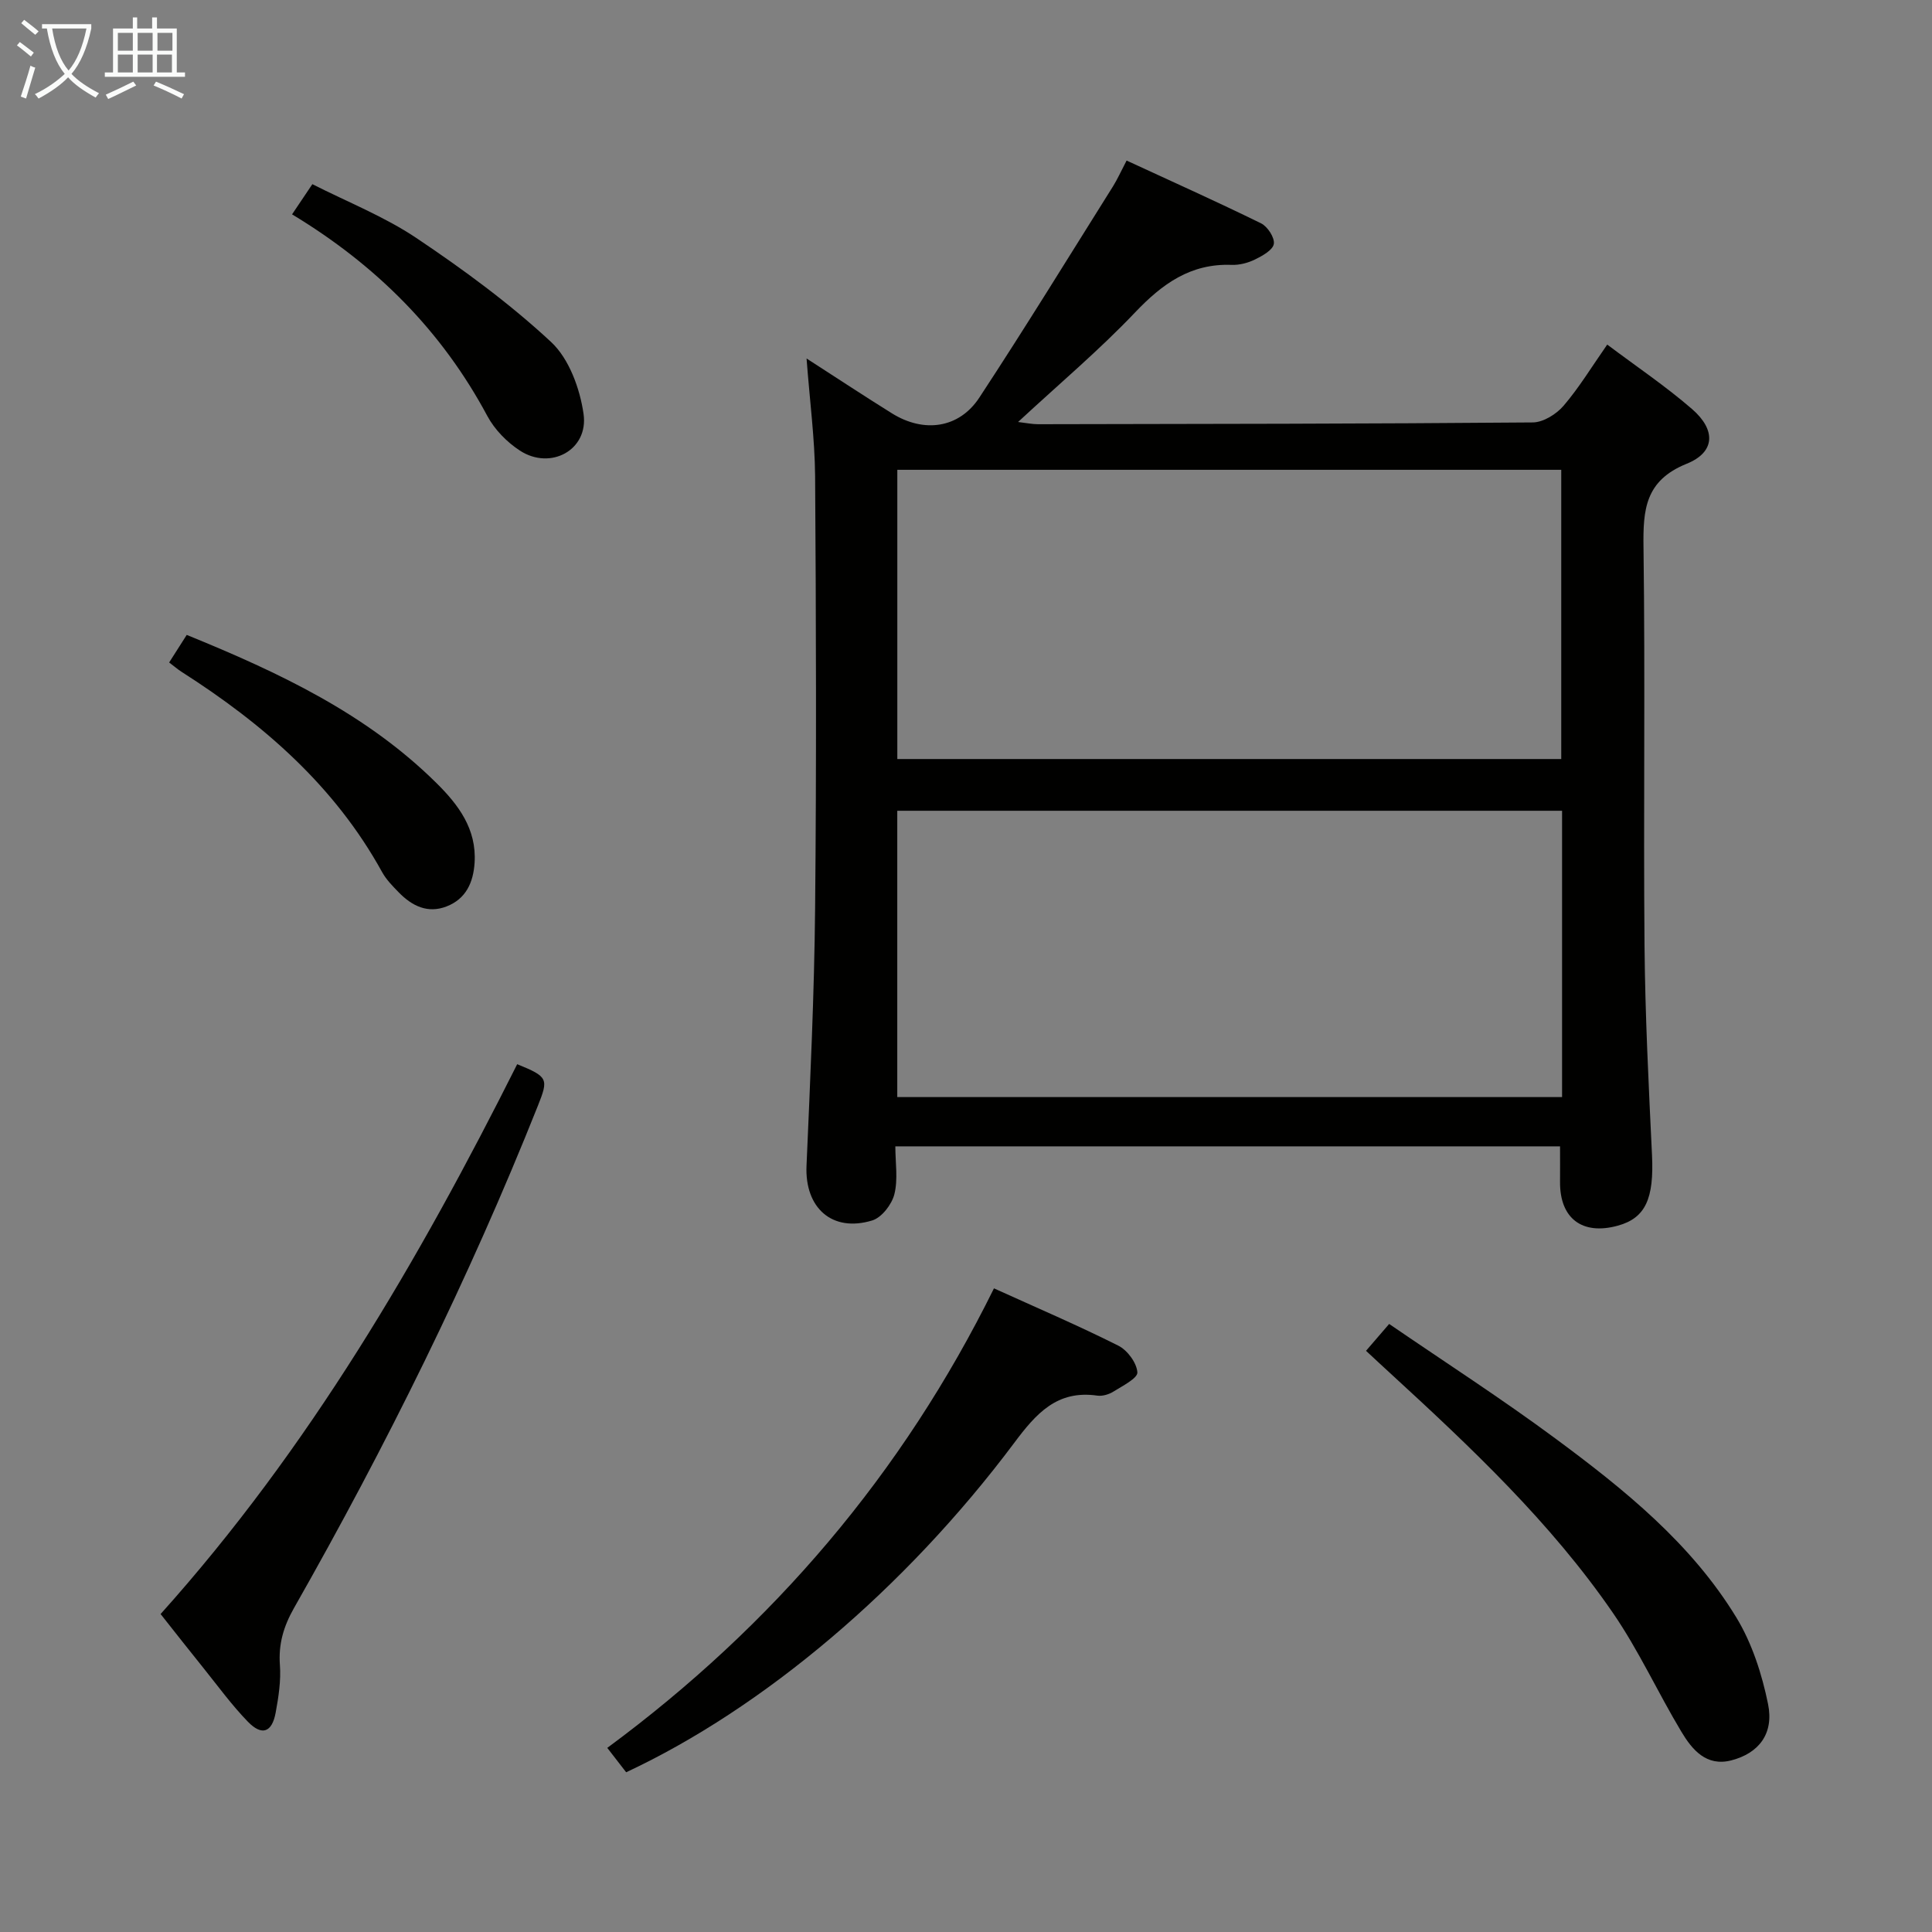 <svg enable-background="new 0 0 400 400" viewBox="0 0 400 400" xmlns="http://www.w3.org/2000/svg"><rect x="0" y="0" width="400" height="400" fill="#808080" stroke="none"/><g fill="#010100"><path d="m166.99 74.22c6.53 4.21 12.06 7.86 17.68 11.36 6.62 4.12 13.9 3.12 18.09-3.26 9.48-14.43 18.52-29.16 27.7-43.78.87-1.39 1.54-2.91 2.79-5.3 9.38 4.34 18.69 8.51 27.84 13 1.35.66 2.86 2.99 2.64 4.27s-2.38 2.47-3.91 3.22c-1.45.71-3.22 1.17-4.82 1.11-8.49-.32-14.35 3.91-19.99 9.84-7.42 7.81-15.71 14.79-24.23 22.69 1.77.21 2.95.46 4.12.46 34.15-.06 68.3-.08 102.45-.37 2.17-.02 4.88-1.71 6.37-3.45 3.22-3.76 5.82-8.06 9.04-12.67 6.02 4.53 12.08 8.6 17.56 13.35 4.98 4.32 4.82 8.93-1.1 11.32-8.64 3.49-9.06 9.53-8.95 17.32.37 27.48-.03 54.98.21 82.46.13 14.46.86 28.91 1.55 43.36.43 8.99-1.33 13.03-7.07 14.61-7.39 2.04-12.05-1.51-11.97-9.11.02-2.33 0-4.66 0-7.31-45.54 0-91.25 0-137.62 0 0 3.38.58 6.81-.2 9.91-.53 2.12-2.62 4.83-4.58 5.43-8.32 2.54-13.99-2.62-13.61-11.31.77-17.77 1.61-35.56 1.78-53.34.29-29.82.2-59.64 0-89.46-.07-7.79-1.11-15.54-1.77-24.35zm156.25 23.05c-45.95 0-91.55 0-137.46 0v59.88h137.46c0-20.21 0-39.96 0-59.88zm.17 70.59c-46.24 0-91.93 0-137.64 0v59.28h137.64c0-19.91 0-39.37 0-59.28z"/><path d="m129.64 366.93c-1.22-1.58-2.32-3-3.91-5.05 34.29-25.31 61.14-56.78 80.06-95.14 8.95 4.06 17.47 7.71 25.74 11.86 1.88.94 3.82 3.56 3.95 5.53.08 1.23-3.09 2.81-4.95 3.98-.94.59-2.28.99-3.34.84-8.35-1.21-12.68 3.72-17.22 9.8-22.59 30.18-51.95 54.91-80.33 68.18z"/><path d="m33.25 334.17c30.8-34.33 53.52-73.36 73.83-113.84 6.42 2.61 6.51 3.02 4.27 8.64-14.3 35.89-31.42 70.42-50.5 103.99-2.12 3.74-3.22 7.4-2.9 11.75.24 3.26-.28 6.64-.88 9.89-.76 4.1-2.85 4.85-5.75 1.86-3.35-3.45-6.2-7.38-9.22-11.14-2.82-3.49-5.58-7.02-8.85-11.15z"/><path d="m282.82 279.67c1.68-1.95 2.97-3.44 4.79-5.56 11.62 7.96 23.32 15.5 34.49 23.77 14.2 10.51 28.05 21.67 37.39 37 3.26 5.36 5.31 11.75 6.57 17.94 1.24 6.14-1.93 10.17-7.59 11.64-5.18 1.35-8.12-2.19-10.35-5.91-4.88-8.12-8.83-16.84-14.18-24.61-12.91-18.77-29.43-34.32-46.13-49.65-1.59-1.45-3.16-2.92-4.99-4.62z"/><path d="m38.66 131.45c19.28 7.85 37.23 16.35 51.7 30.67 4.55 4.5 8.34 9.51 7.9 16.49-.26 4.11-1.79 7.5-5.81 9.06-3.9 1.51-7.15-.1-9.88-2.9-1.27-1.3-2.6-2.65-3.47-4.23-9.82-17.83-24.61-30.66-41.47-41.42-.82-.52-1.56-1.17-2.61-1.96 1.21-1.89 2.34-3.66 3.64-5.71z"/><path d="m60.47 44.38c1.45-2.16 2.54-3.78 4.2-6.25 7.29 3.7 14.9 6.7 21.54 11.15 9.75 6.54 19.32 13.56 27.89 21.53 3.72 3.46 5.97 9.64 6.72 14.9 1.06 7.45-6.83 11.73-13.2 7.57-2.68-1.75-5.22-4.35-6.72-7.15-9.43-17.62-22.97-31.2-40.43-41.75z"/></g><path d="m6.4 11.7c-1-.8-1.9-1.6-2.9-2.3l.6-.7c.9.7 1.9 1.4 2.9 2.2zm-2.1 8.3c.7-2.1 1.4-4.2 2-6.4.2.1.6.3 1 .4-.7 2.3-1.3 4.4-1.9 6.4zm3-12.8c-1.1-.9-2.1-1.7-2.9-2.4l.6-.7c1 .8 2 1.5 3 2.4zm1.4-1.3v-.9h10.2v.9c-.9 4.2-2.3 7.3-4.1 9.4 1.3 1.4 3.2 2.7 5.7 4-.2.2-.4.5-.7.9-2.5-1.4-4.4-2.7-5.7-4.2-1.4 1.5-3.5 3-6.1 4.4 0 0 0 0-.1-.1-.3-.4-.5-.7-.7-.8 2.7-1.3 4.7-2.8 6.2-4.2-1.8-2.2-3-5.3-3.7-9.4zm9.2 0h-7.1c.6 3.8 1.7 6.7 3.4 8.7 1.7-2 2.9-4.8 3.7-8.7z" fill="#fafbfa"/><path d="m31.6 3.6h.9v2.3h4.1v9.1h1.7v.9h-16.6v-.9h1.7v-9.1h4.1v-2.3h.9v2.3h3.1v-2.3zm-4 13.3.6.8c-1.9.9-3.8 1.9-5.8 2.8-.2-.3-.3-.6-.5-.9 2-.9 3.9-1.8 5.7-2.7zm-3.2-10.1v3.7h3.1v-3.7zm0 4.5v3.7h3.1v-3.7zm4.1-4.5v3.7h3.1v-3.7zm0 4.5v3.7h3.1v-3.7zm9.1 9.1c-2.1-1.1-4.1-2-5.8-2.7l.5-.8c2.2.9 4.1 1.8 5.8 2.6zm-1.9-13.6h-3.1v3.7h3.1zm-3.2 4.5v3.7h3.1v-3.7z" fill="#fafbfa"/></svg>
